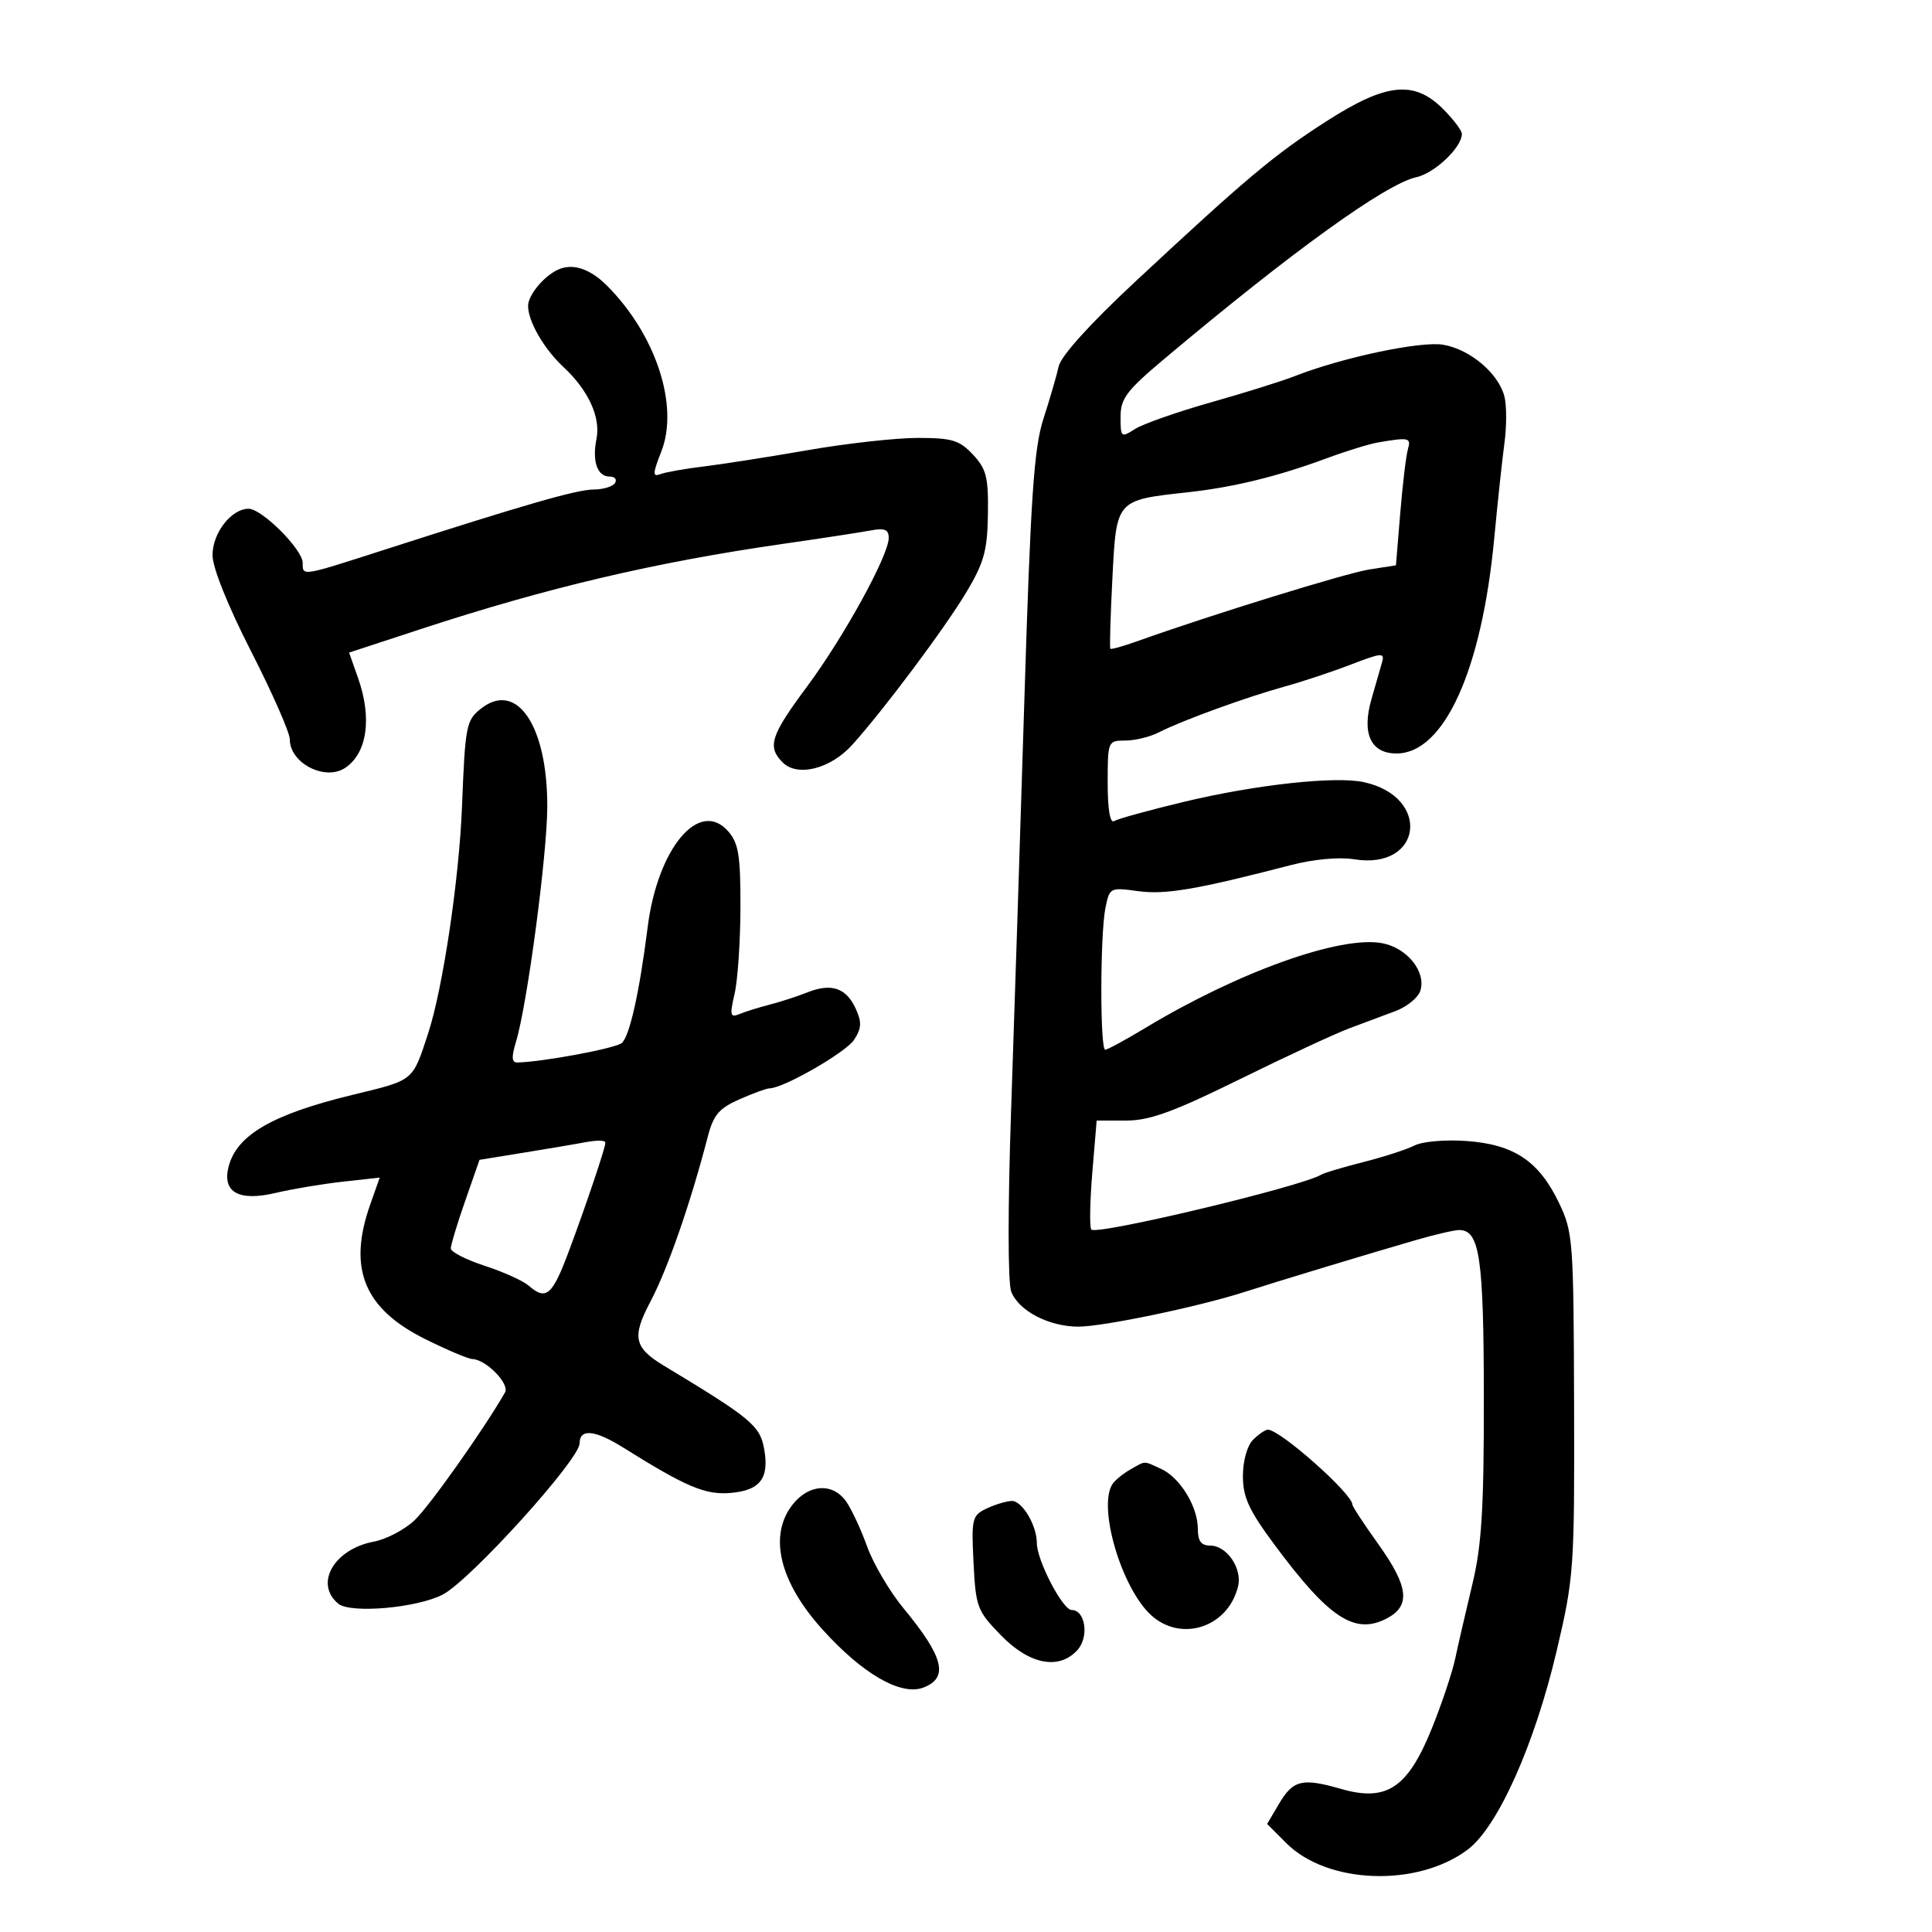 <svg xmlns="http://www.w3.org/2000/svg" width="300" height="300" viewBox="0 0 300 300" version="1.1">
	<path d="M 206 18.807 C 197.892 24.002, 193.544 27.650, 176.234 43.781 C 169.235 50.304, 164.750 55.268, 164.392 56.890 C 164.075 58.325, 163.013 61.975, 162.032 65 C 160.555 69.554, 160.045 77.035, 159.068 108.500 C 158.419 129.400, 157.491 158.131, 157.005 172.346 C 156.487 187.538, 156.492 199.164, 157.018 200.548 C 158.156 203.540, 162.868 206, 167.461 206 C 171.288 206, 186.095 202.913, 193.169 200.640 C 198.367 198.969, 212.431 194.710, 219.865 192.555 C 222.815 191.700, 225.837 191, 226.580 191 C 229.764 191, 230.392 195.258, 230.410 217 C 230.425 234.318, 230.078 239.959, 228.627 246 C 227.636 250.125, 226.443 255.300, 225.976 257.500 C 225.509 259.700, 223.860 264.626, 222.313 268.446 C 218.591 277.636, 215.315 279.816, 208.269 277.791 C 202.181 276.041, 200.799 276.377, 198.573 280.145 L 196.758 283.219 199.749 286.211 C 206.119 292.581, 220.044 293.081, 227.886 287.221 C 232.566 283.724, 238.303 270.901, 241.742 256.249 C 244.402 244.916, 244.497 243.561, 244.423 218 C 244.348 192.517, 244.257 191.317, 242.055 186.734 C 238.959 180.291, 235.087 177.706, 227.735 177.174 C 224.468 176.938, 220.872 177.244, 219.670 177.861 C 218.476 178.474, 214.907 179.632, 211.738 180.436 C 208.569 181.239, 205.614 182.121, 205.171 182.395 C 202.183 184.241, 170.058 191.903, 169.447 190.914 C 169.171 190.467, 169.247 186.479, 169.616 182.051 L 170.288 174 174.886 174 C 178.519 174, 182.216 172.654, 192.492 167.592 C 199.646 164.068, 207.300 160.510, 209.500 159.687 C 211.700 158.863, 214.948 157.648, 216.717 156.987 C 218.486 156.326, 220.211 154.911, 220.550 153.843 C 221.483 150.904, 218.501 147.185, 214.628 146.458 C 208.141 145.241, 192.319 150.901, 177.869 159.607 C 174.772 161.473, 171.960 163, 171.619 163 C 170.798 163, 170.822 145.142, 171.648 141.009 C 172.286 137.818, 172.364 137.778, 176.726 138.376 C 180.963 138.957, 185.825 138.128, 200.423 134.338 C 203.987 133.412, 207.920 133.051, 210.299 133.432 C 220.865 135.121, 222.285 123.759, 211.796 121.455 C 207.361 120.481, 194.919 121.844, 183.761 124.527 C 178.405 125.815, 173.567 127.149, 173.011 127.493 C 172.369 127.890, 172 125.725, 172 121.559 C 172 115.072, 172.030 115, 174.750 114.994 C 176.262 114.990, 178.625 114.407, 180 113.697 C 183.461 111.910, 193.501 108.257, 199.500 106.602 C 202.250 105.843, 206.883 104.304, 209.795 103.181 C 214.547 101.349, 215.041 101.312, 214.609 102.820 C 214.344 103.744, 213.597 106.346, 212.950 108.603 C 211.426 113.911, 212.858 117, 216.844 117 C 224.242 117, 230.102 104.074, 232.033 83.500 C 232.549 78, 233.259 71.389, 233.609 68.810 C 233.960 66.230, 233.961 62.981, 233.612 61.589 C 232.707 57.985, 228.247 54.215, 224.073 53.527 C 220.543 52.945, 208.371 55.527, 201 58.422 C 199.075 59.178, 193.225 61.008, 188 62.488 C 182.775 63.969, 177.488 65.825, 176.250 66.613 C 174.081 67.994, 174 67.926, 174 64.741 C 174 61.889, 174.923 60.660, 180.750 55.762 C 200.639 39.040, 215.174 28.560, 219.923 27.517 C 222.788 26.888, 227 22.883, 227 20.788 C 227 20.270, 225.685 18.531, 224.077 16.923 C 219.581 12.427, 215.251 12.878, 206 18.807 M 87 41.726 C 84.733 42.554, 82 45.715, 82 47.508 C 82 49.909, 84.485 54.198, 87.500 57 C 91.355 60.583, 93.292 64.789, 92.624 68.128 C 91.922 71.640, 92.743 74, 94.666 74 C 95.465 74, 95.840 74.450, 95.500 75 C 95.160 75.550, 93.671 76.005, 92.191 76.011 C 89.558 76.023, 81.634 78.305, 59.500 85.427 C 46.749 89.530, 47 89.491, 47 87.400 C 47 85.324, 40.676 79, 38.600 79 C 35.922 79, 33 82.758, 33 86.201 C 33 88.140, 35.365 94.037, 39 101.160 C 42.300 107.627, 45 113.767, 45 114.804 C 45 118.503, 50.474 121.322, 53.600 119.235 C 57.014 116.956, 57.796 111.508, 55.603 105.292 L 54.206 101.334 65.353 97.679 C 84.948 91.254, 101.689 87.314, 121.500 84.464 C 127.550 83.594, 133.738 82.648, 135.250 82.362 C 137.367 81.961, 138 82.229, 138 83.524 C 138 86.240, 131.032 98.919, 125.300 106.632 C 119.654 114.231, 119.101 115.958, 121.539 118.396 C 123.836 120.694, 128.973 119.389, 132.340 115.652 C 137.269 110.183, 146.796 97.431, 150.116 91.861 C 152.805 87.347, 153.325 85.447, 153.405 79.836 C 153.487 74.087, 153.167 72.817, 151.076 70.586 C 148.977 68.348, 147.824 68, 142.501 68 C 139.118 68, 131.434 68.856, 125.425 69.902 C 119.416 70.948, 112.132 72.090, 109.238 72.438 C 106.344 72.787, 103.326 73.321, 102.533 73.626 C 101.318 74.092, 101.342 73.539, 102.688 70.113 C 105.469 63.032, 101.867 52.004, 94.282 44.383 C 91.770 41.860, 89.201 40.922, 87 41.726 M 214 68.700 C 212.625 68.936, 209.025 70.045, 206 71.165 C 198.382 73.985, 191.555 75.658, 184.500 76.434 C 173.236 77.673, 173.363 77.529, 172.731 89.813 C 172.429 95.691, 172.286 100.608, 172.414 100.739 C 172.541 100.871, 174.412 100.347, 176.573 99.575 C 188.043 95.477, 209.027 88.989, 212.630 88.427 L 216.761 87.783 217.433 79.641 C 217.803 75.164, 218.337 70.713, 218.620 69.750 C 219.146 67.963, 218.784 67.881, 214 68.700 M 74.700 110.022 C 72.391 111.837, 72.235 112.637, 71.741 125.219 C 71.295 136.566, 68.757 153.551, 66.469 160.504 C 64.020 167.949, 64.350 167.680, 54.774 170.001 C 42.275 173.029, 36.728 176.251, 35.485 181.203 C 34.494 185.151, 37.106 186.588, 42.811 185.234 C 45.390 184.623, 50.079 183.839, 53.230 183.492 L 58.960 182.861 57.480 187.056 C 53.973 196.997, 56.529 203.222, 66.057 207.950 C 69.439 209.627, 72.722 211.015, 73.353 211.033 C 75.473 211.095, 79.181 214.894, 78.417 216.222 C 75.033 222.101, 66.601 234.001, 64.321 236.118 C 62.769 237.558, 59.955 239.026, 58.066 239.380 C 51.864 240.542, 48.777 245.910, 52.521 249.018 C 54.418 250.592, 64.810 249.679, 68.775 247.590 C 73.085 245.319, 90 226.623, 90 224.130 C 90 221.791, 92.362 222.019, 96.786 224.786 C 106.588 230.917, 109.514 232.152, 113.450 231.822 C 118.072 231.435, 119.506 229.513, 118.636 224.873 C 117.977 221.359, 116.534 220.170, 103.065 212.049 C 98.459 209.271, 98.100 207.599, 100.954 202.198 C 103.677 197.046, 107.193 186.945, 109.918 176.449 C 110.780 173.131, 111.666 172.091, 114.821 170.699 C 116.939 169.765, 119.038 169, 119.486 169 C 121.623 169, 131.326 163.432, 132.614 161.467 C 133.785 159.679, 133.837 158.737, 132.883 156.642 C 131.405 153.398, 129.104 152.616, 125.382 154.092 C 123.797 154.721, 121.150 155.581, 119.500 156.003 C 117.850 156.424, 115.752 157.079, 114.839 157.458 C 113.378 158.063, 113.285 157.685, 114.065 154.323 C 114.553 152.220, 114.963 146.181, 114.976 140.903 C 114.996 132.880, 114.688 130.946, 113.095 129.110 C 108.615 123.944, 102.116 131.670, 100.563 144.009 C 99.293 154.096, 97.758 160.956, 96.545 161.962 C 95.534 162.802, 84.170 164.916, 80.320 164.980 C 79.452 164.995, 79.401 164.140, 80.127 161.750 C 81.863 156.035, 84.962 132.749, 84.981 125.270 C 85.014 112.704, 80.258 105.650, 74.700 110.022 M 90 177.526 C 89.175 177.688, 85.341 178.333, 81.479 178.960 L 74.459 180.100 72.229 186.487 C 71.003 190, 70 193.317, 70 193.857 C 70 194.397, 72.362 195.608, 75.250 196.548 C 78.138 197.488, 81.210 198.874, 82.079 199.628 C 84.808 202, 85.755 201.187, 88.345 194.250 C 91.018 187.091, 94 178.241, 94 177.465 C 94 176.988, 92.642 177.008, 90 177.526 M 194.571 223.571 C 193.659 224.483, 193 226.845, 193 229.199 C 193 232.492, 193.925 234.502, 197.914 239.878 C 206.339 251.233, 210.324 253.871, 215.250 251.354 C 219.095 249.389, 218.773 246.406, 214 239.740 C 211.800 236.667, 210 233.922, 210 233.639 C 210 231.951, 198.780 222, 196.877 222 C 196.473 222, 195.436 222.707, 194.571 223.571 M 175.500 228.195 C 174.400 228.819, 173.169 229.818, 172.765 230.415 C 170.417 233.884, 174.084 246.473, 178.689 250.750 C 183.375 255.102, 190.709 252.703, 192.251 246.315 C 192.918 243.554, 190.493 240, 187.943 240 C 186.518 240, 186 239.308, 186 237.404 C 186 233.944, 183.231 229.426, 180.288 228.085 C 177.476 226.804, 177.972 226.793, 175.500 228.195 M 123.073 233.635 C 119.316 238.411, 121.009 245.570, 127.641 252.945 C 133.904 259.911, 139.889 263.373, 143.376 262.047 C 147.358 260.533, 146.554 257.303, 140.321 249.763 C 138.167 247.158, 135.620 242.843, 134.660 240.176 C 133.701 237.508, 132.234 234.352, 131.401 233.163 C 129.331 230.207, 125.603 230.419, 123.073 233.635 M 153.151 234.265 C 150.948 235.324, 150.824 235.847, 151.169 242.667 C 151.517 249.577, 151.733 250.142, 155.471 253.970 C 159.884 258.490, 164.462 259.357, 167.307 256.213 C 169.146 254.181, 168.541 250, 166.408 250 C 165.011 250, 161 242.289, 161 239.602 C 161 236.842, 158.700 232.999, 157.089 233.068 C 156.215 233.105, 154.443 233.644, 153.151 234.265" stroke="none" fill="black" fill-rule="evenodd"/>
</svg>